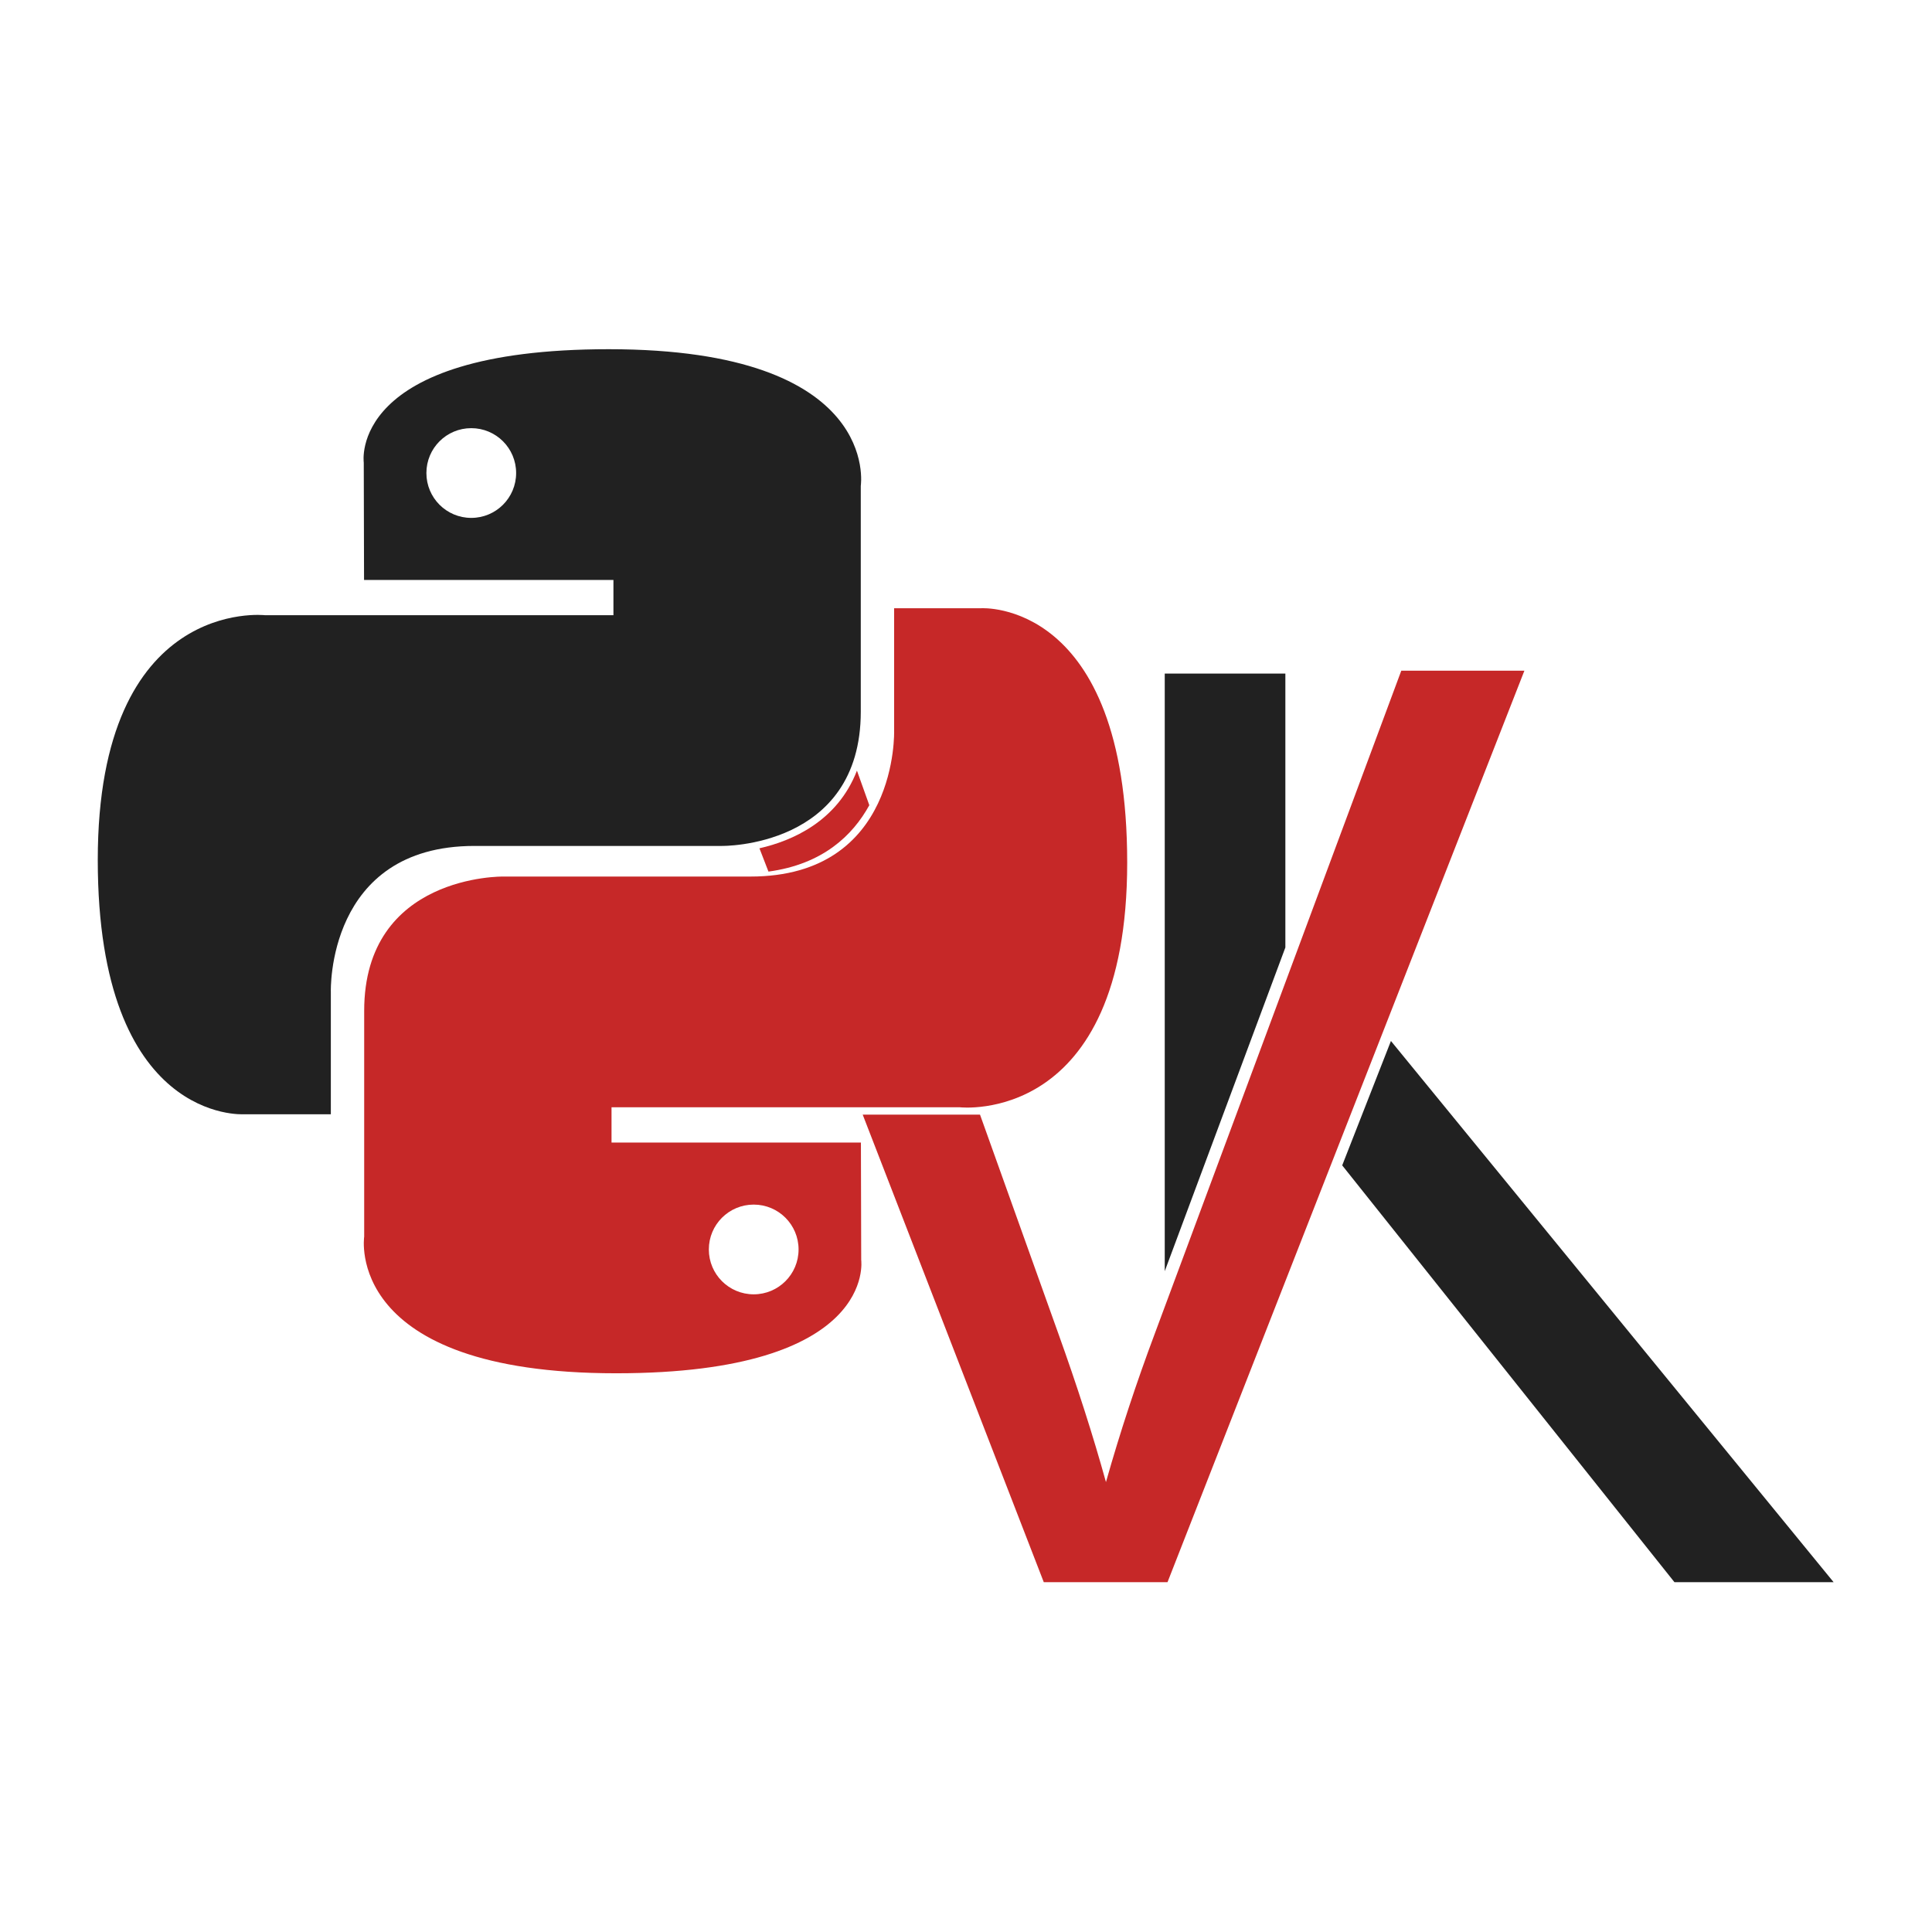 <?xml version="1.0" encoding="UTF-8" standalone="no"?><!DOCTYPE svg PUBLIC "-//W3C//DTD SVG 1.1//EN" "http://www.w3.org/Graphics/SVG/1.1/DTD/svg11.dtd"><svg width="100%" height="100%" viewBox="0 0 2134 2134" version="1.1" xmlns="http://www.w3.org/2000/svg" xmlns:xlink="http://www.w3.org/1999/xlink" xml:space="preserve" style="fill-rule:evenodd;clip-rule:evenodd;stroke-linejoin:round;stroke-miterlimit:1.414;"><rect id="Artboard1" x="0" y="0" width="2133.33" height="2133.33" style="fill:none;"/><g><g><path d="M1289.58,1747.61l-136.667,0l-200.019,-516.454l129.577,0l86.238,241.058c21.061,58.605 38.688,113.547 52.881,164.826c15.567,-54.942 33.652,-109.884 54.255,-164.826l271.961,-731.411l135.981,0l-394.207,1006.81Zm-228.178,-575.348l-101.193,-282.861c-18.437,33.546 -51.641,65.257 -111.4,73.32l-9.969,-25.727c36.022,-8.199 85.98,-29.661 107.705,-85.787l114.857,321.055Z" style="fill:#c62828;"/><path d="M1482.54,1287.22l53.819,-137.399l488.984,597.796l-175.813,0l-366.99,-460.397Zm-62.779,-240.683l-133.234,357.561l0,-660.115l133.234,0l0,302.554Z" style="fill:#212121;"/></g><g><path id="path8615" d="M672.422,385.72c-288.657,0 -270.631,125.179 -270.631,125.179l0.321,129.684l275.459,0l0,38.937l-384.87,0c0,0 -184.711,-20.948 -184.711,270.31c0,291.257 161.22,280.928 161.22,280.928l96.218,0l0,-135.154c0,0 -5.187,-161.221 158.645,-161.221c163.833,0 273.206,0 273.206,0c0,0 153.497,2.482 153.497,-148.348c0,-150.83 0,-249.393 0,-249.393c0,0 23.305,-150.922 -278.354,-150.922Zm-151.888,87.207c27.406,0 49.556,22.15 49.556,49.556c0,27.406 -22.15,49.557 -49.556,49.557c-27.406,0 -49.557,-22.151 -49.557,-49.557c0,-27.406 22.151,-49.556 49.557,-49.556Z" style="fill:#212121;fill-rule:nonzero;"/><path id="path8620" d="M680.62,1516.86c288.657,0 270.631,-125.179 270.631,-125.179l-0.322,-129.684l-275.458,0l0,-38.938l384.869,0c0,0 184.712,20.948 184.712,-270.309c0,-291.257 -161.221,-280.929 -161.221,-280.929l-96.217,0l0,135.155c0,0 5.186,161.22 -158.646,161.22c-163.832,0 -273.206,0 -273.206,0c0,0 -153.497,-2.481 -153.497,148.349c0,150.829 0,249.392 0,249.392c0,0 -23.305,150.923 278.355,150.923Zm151.888,-87.207c-27.406,0 -49.557,-22.151 -49.557,-49.557c0,-27.406 22.151,-49.556 49.557,-49.556c27.406,0 49.557,22.15 49.557,49.556c0,27.406 -22.151,49.557 -49.557,49.557Z" style="fill:#c62828;fill-rule:nonzero;"/></g></g></svg>